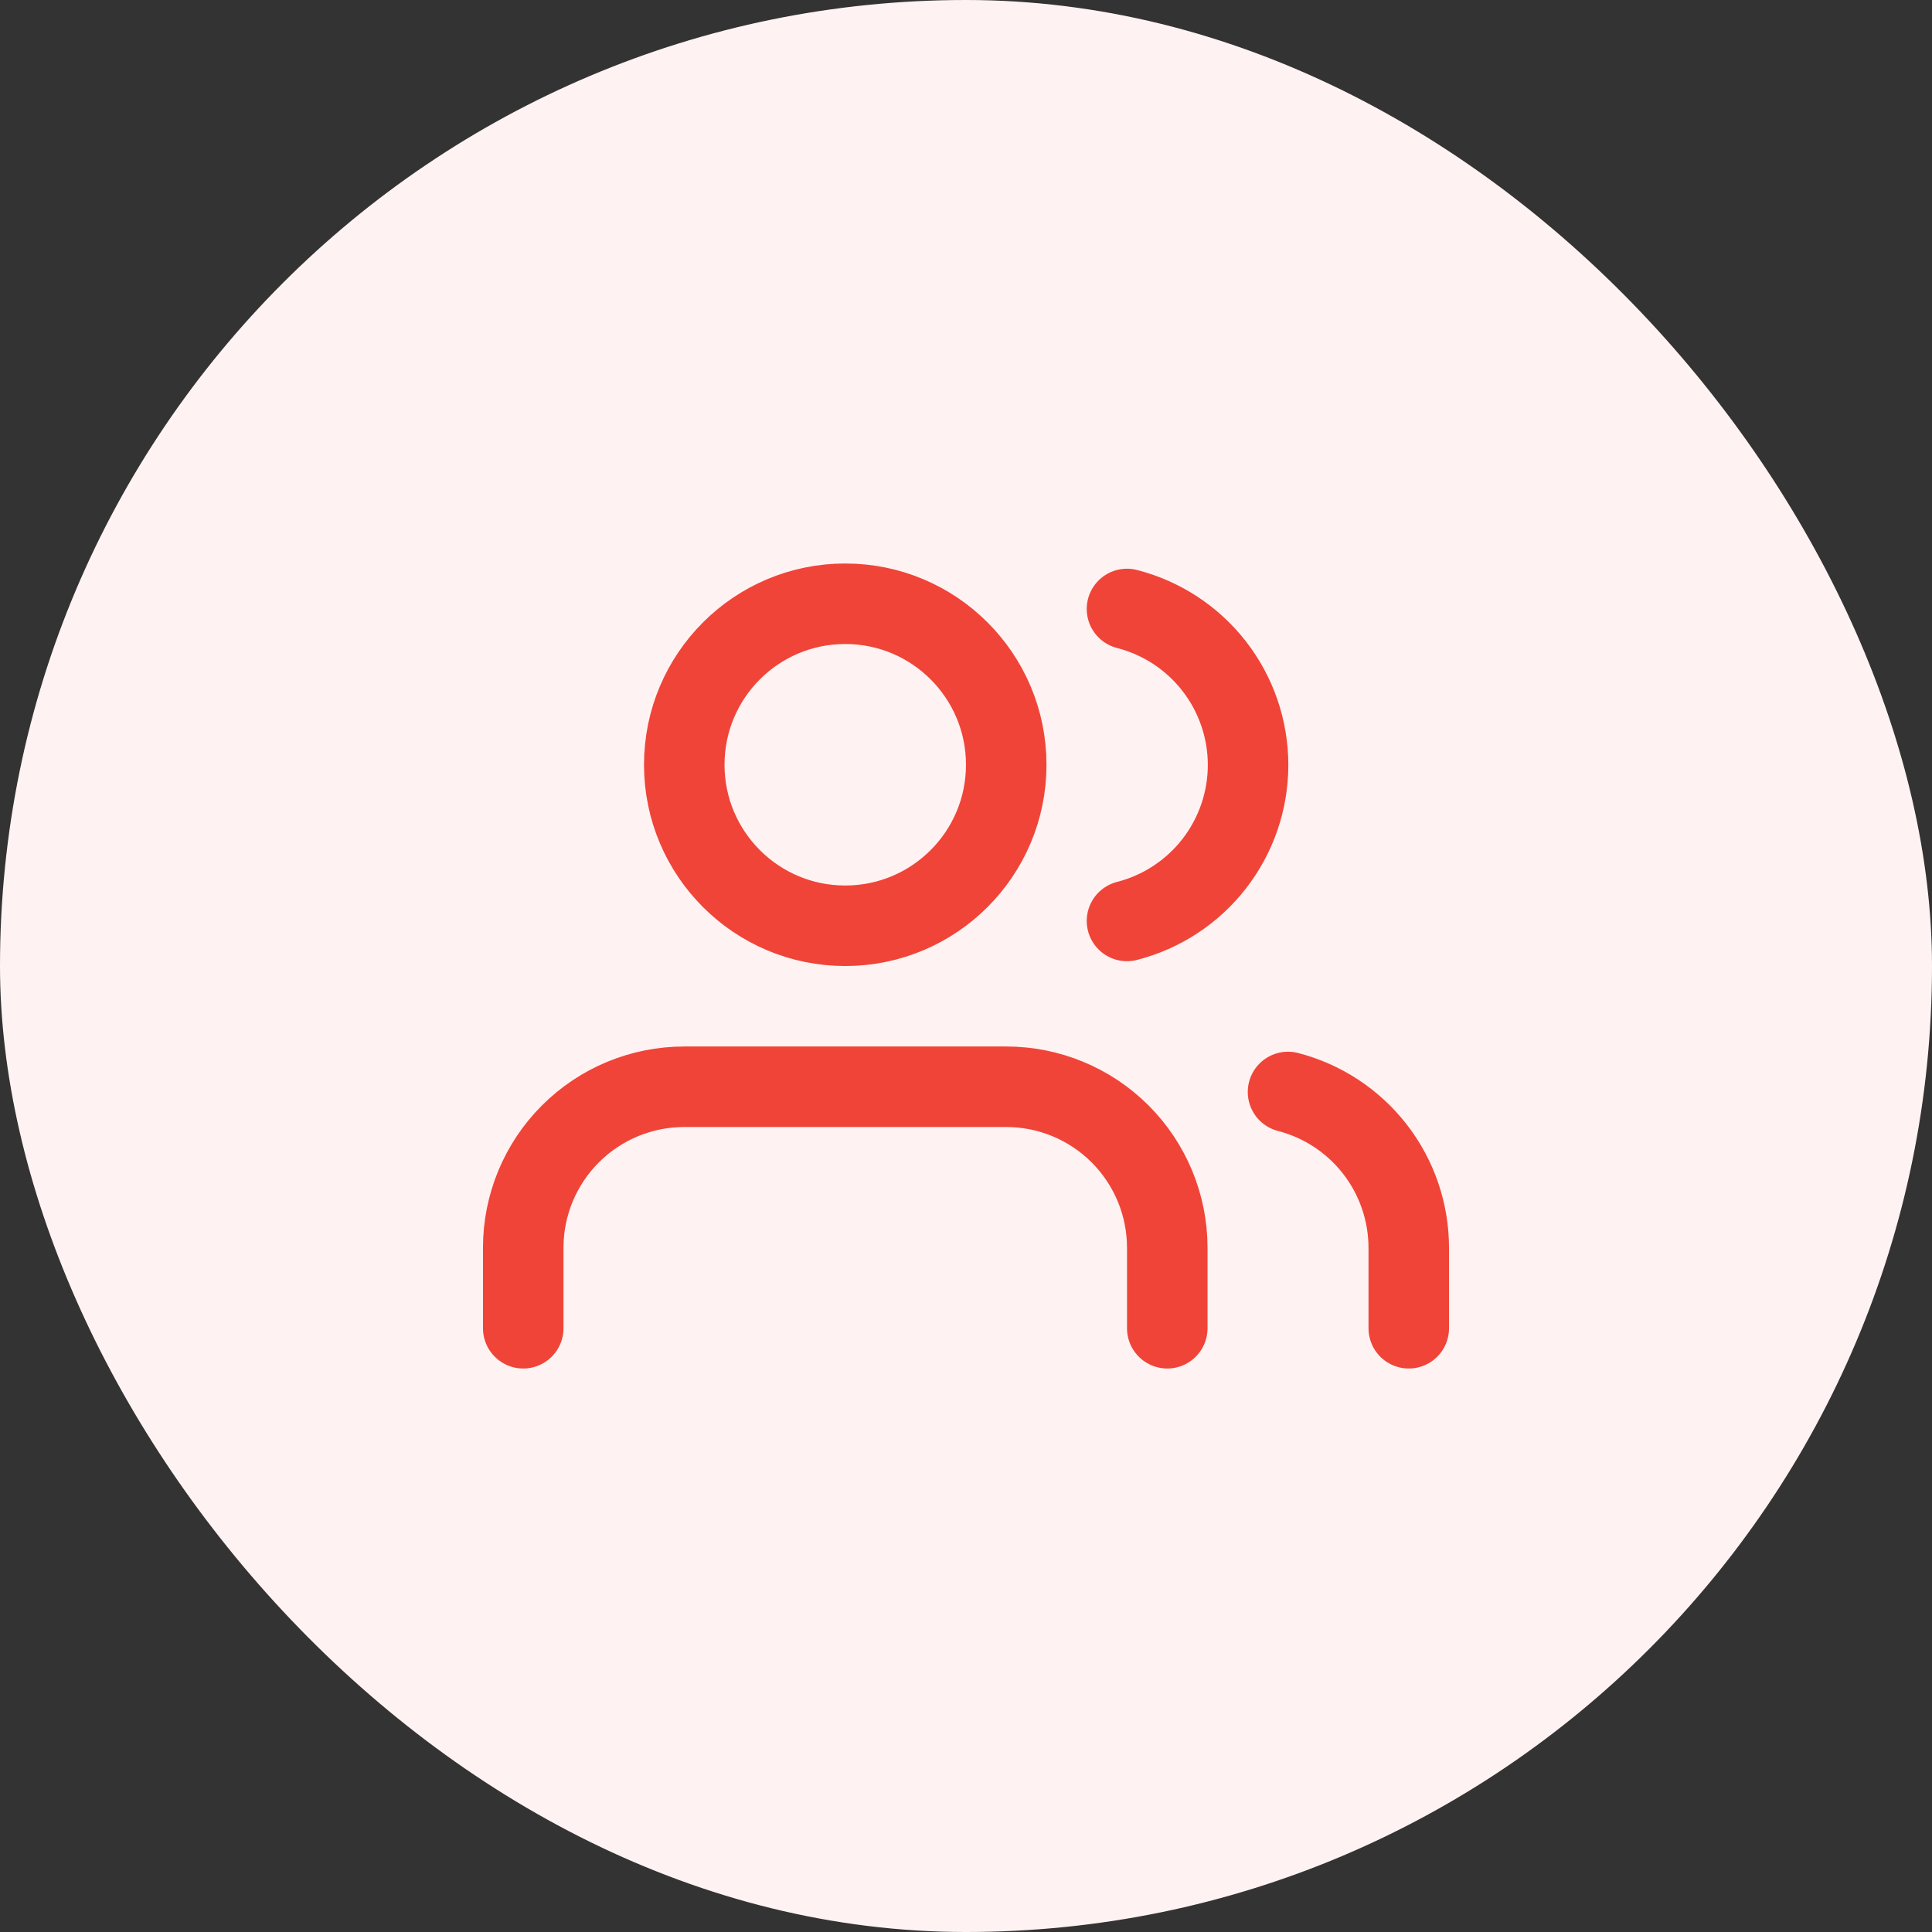 <svg width="40" height="40" viewBox="0 0 40 40" fill="none" xmlns="http://www.w3.org/2000/svg">
<rect x="0" y="0" width="40" height="40" fill="#333333" stroke="none"/>
<rect width="40" height="40" rx="20" fill="#FEF3F2"/>
<path d="M24.167 27.5V25.833C24.167 24.949 23.815 24.101 23.19 23.476C22.565 22.851 21.717 22.5 20.833 22.5H14.167C13.283 22.5 12.435 22.851 11.81 23.476C11.184 24.101 10.833 24.949 10.833 25.833V27.5M29.167 27.5V25.833C29.166 25.095 28.92 24.377 28.468 23.794C28.015 23.21 27.382 22.793 26.667 22.608M23.333 12.608C24.05 12.792 24.686 13.209 25.14 13.794C25.593 14.378 25.84 15.097 25.84 15.838C25.84 16.578 25.593 17.297 25.14 17.881C24.686 18.466 24.05 18.883 23.333 19.067M20.833 15.833C20.833 17.674 19.341 19.167 17.5 19.167C15.659 19.167 14.167 17.674 14.167 15.833C14.167 13.992 15.659 12.5 17.5 12.5C19.341 12.5 20.833 13.992 20.833 15.833Z" stroke="#F04438" stroke-width="1.667" stroke-linecap="round" stroke-linejoin="round"/>
</svg>
